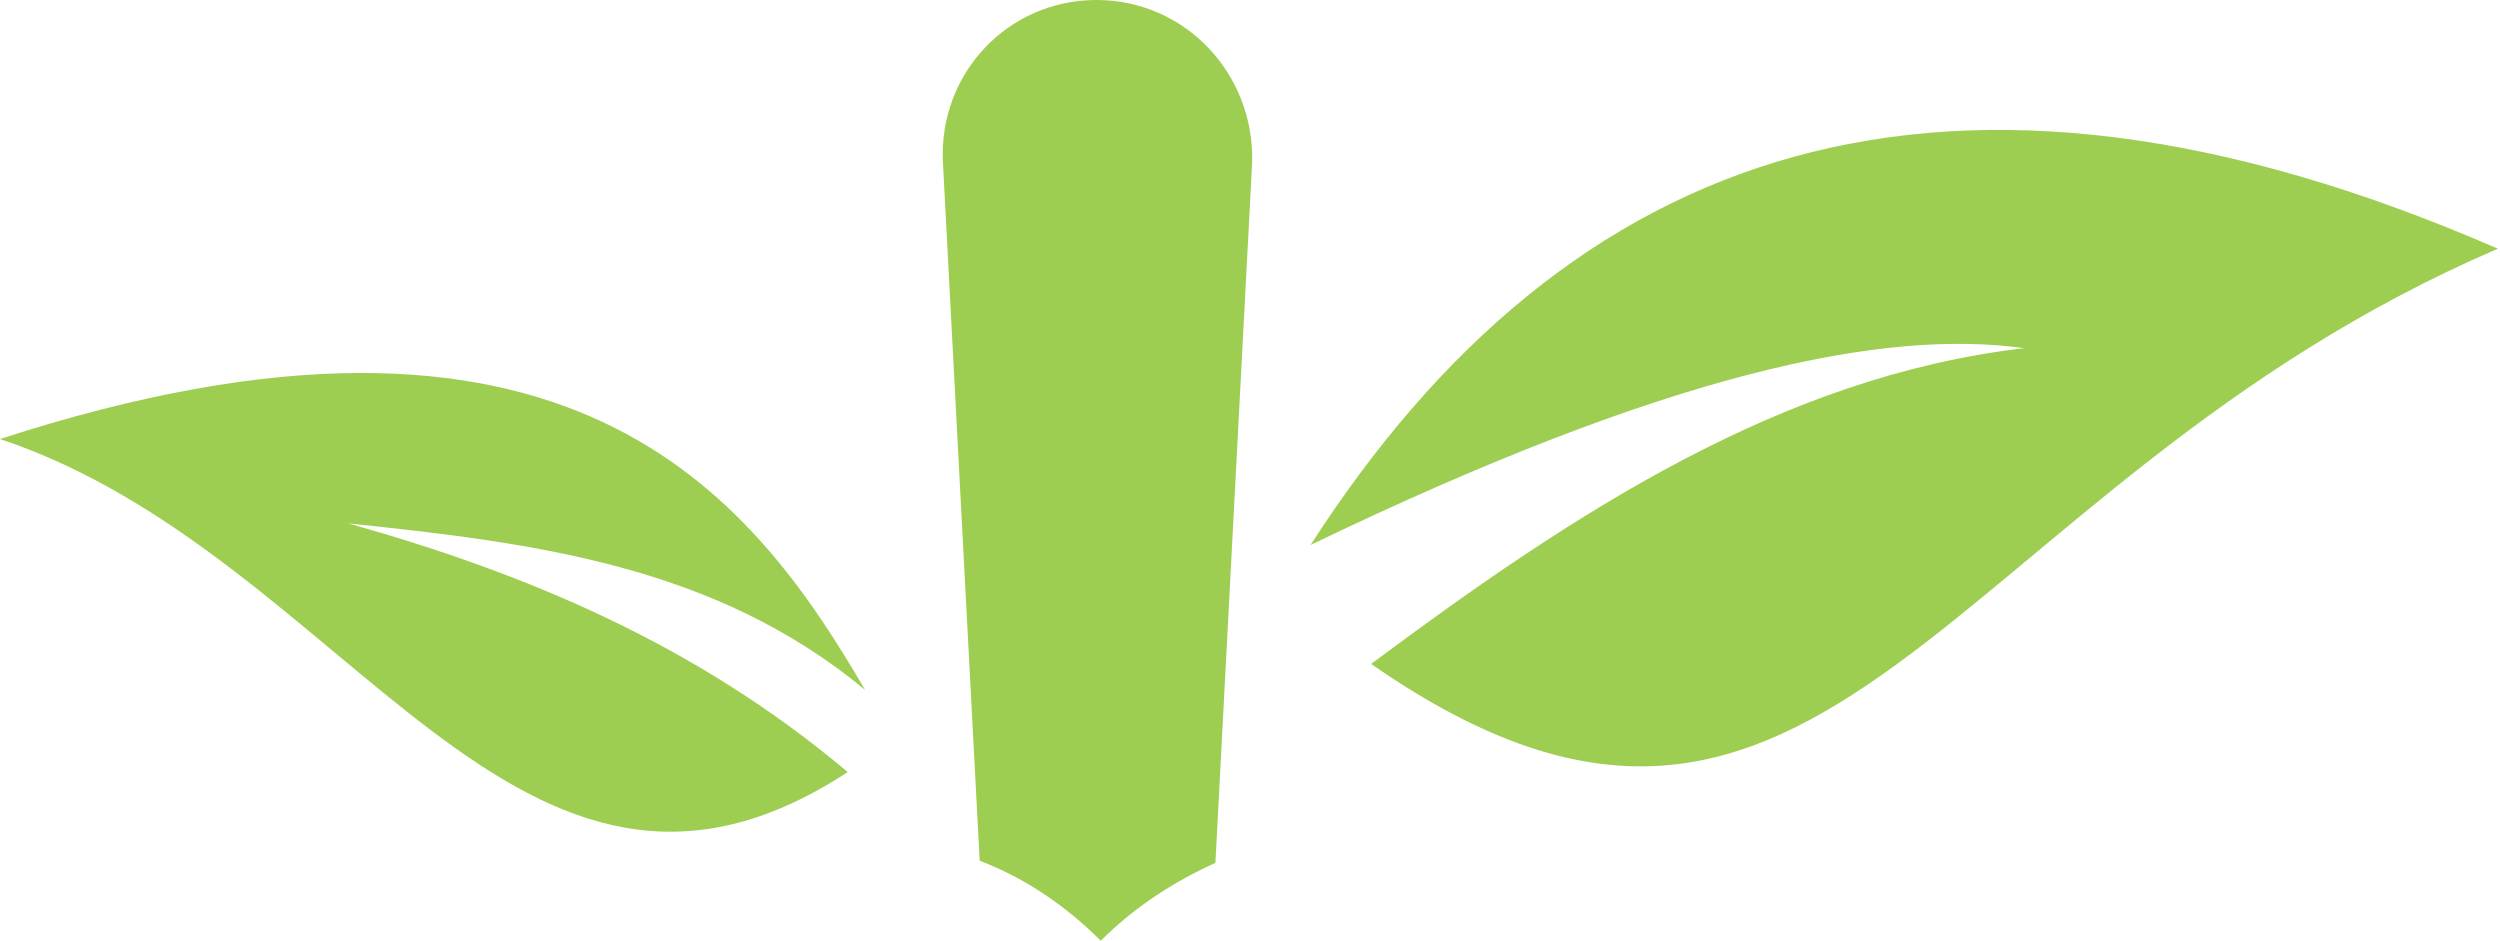 <svg version="1.1" id="图层_1" x="0px" y="0px" width="115.6px" height="43.5px" viewBox="0 0 115.6 43.5" enable-background="new 0 0 115.6 43.5" xml:space="preserve" xmlns:xml="http://www.w3.org/XML/1998/namespace" xmlns="http://www.w3.org/2000/svg" xmlns:xlink="http://www.w3.org/1999/xlink">
  <path fill="#9ECE51" d="M93.6,16.1c-11.2,1.3-20.8,7.6-30.2,14.6c21,14.6,26.5-8.2,52.101-19.2C90,0.4,72.5,6.7,60.6,25.2
	C77.2,17.2,87.1,15.2,93.6,16.1z M0,20.3C16.2,25.7,23.9,45.7,39.2,35.7c-7-5.9-14.9-9.2-23.101-11.5C24.6,25.1,33,26.1,40,31.9
	C34.7,22.8,26.2,11.8,0,20.3z M50.9,43.5c1.5-1.5,3.301-2.7,5.301-3.6L57.9,7.5C58,3.4,54.8,0,50.7,0C46.6,0,43.4,3.4,43.6,7.5
	l1.7,32.3C47.4,40.6,49.3,41.9,50.9,43.5z" class="color c1"/>
</svg>